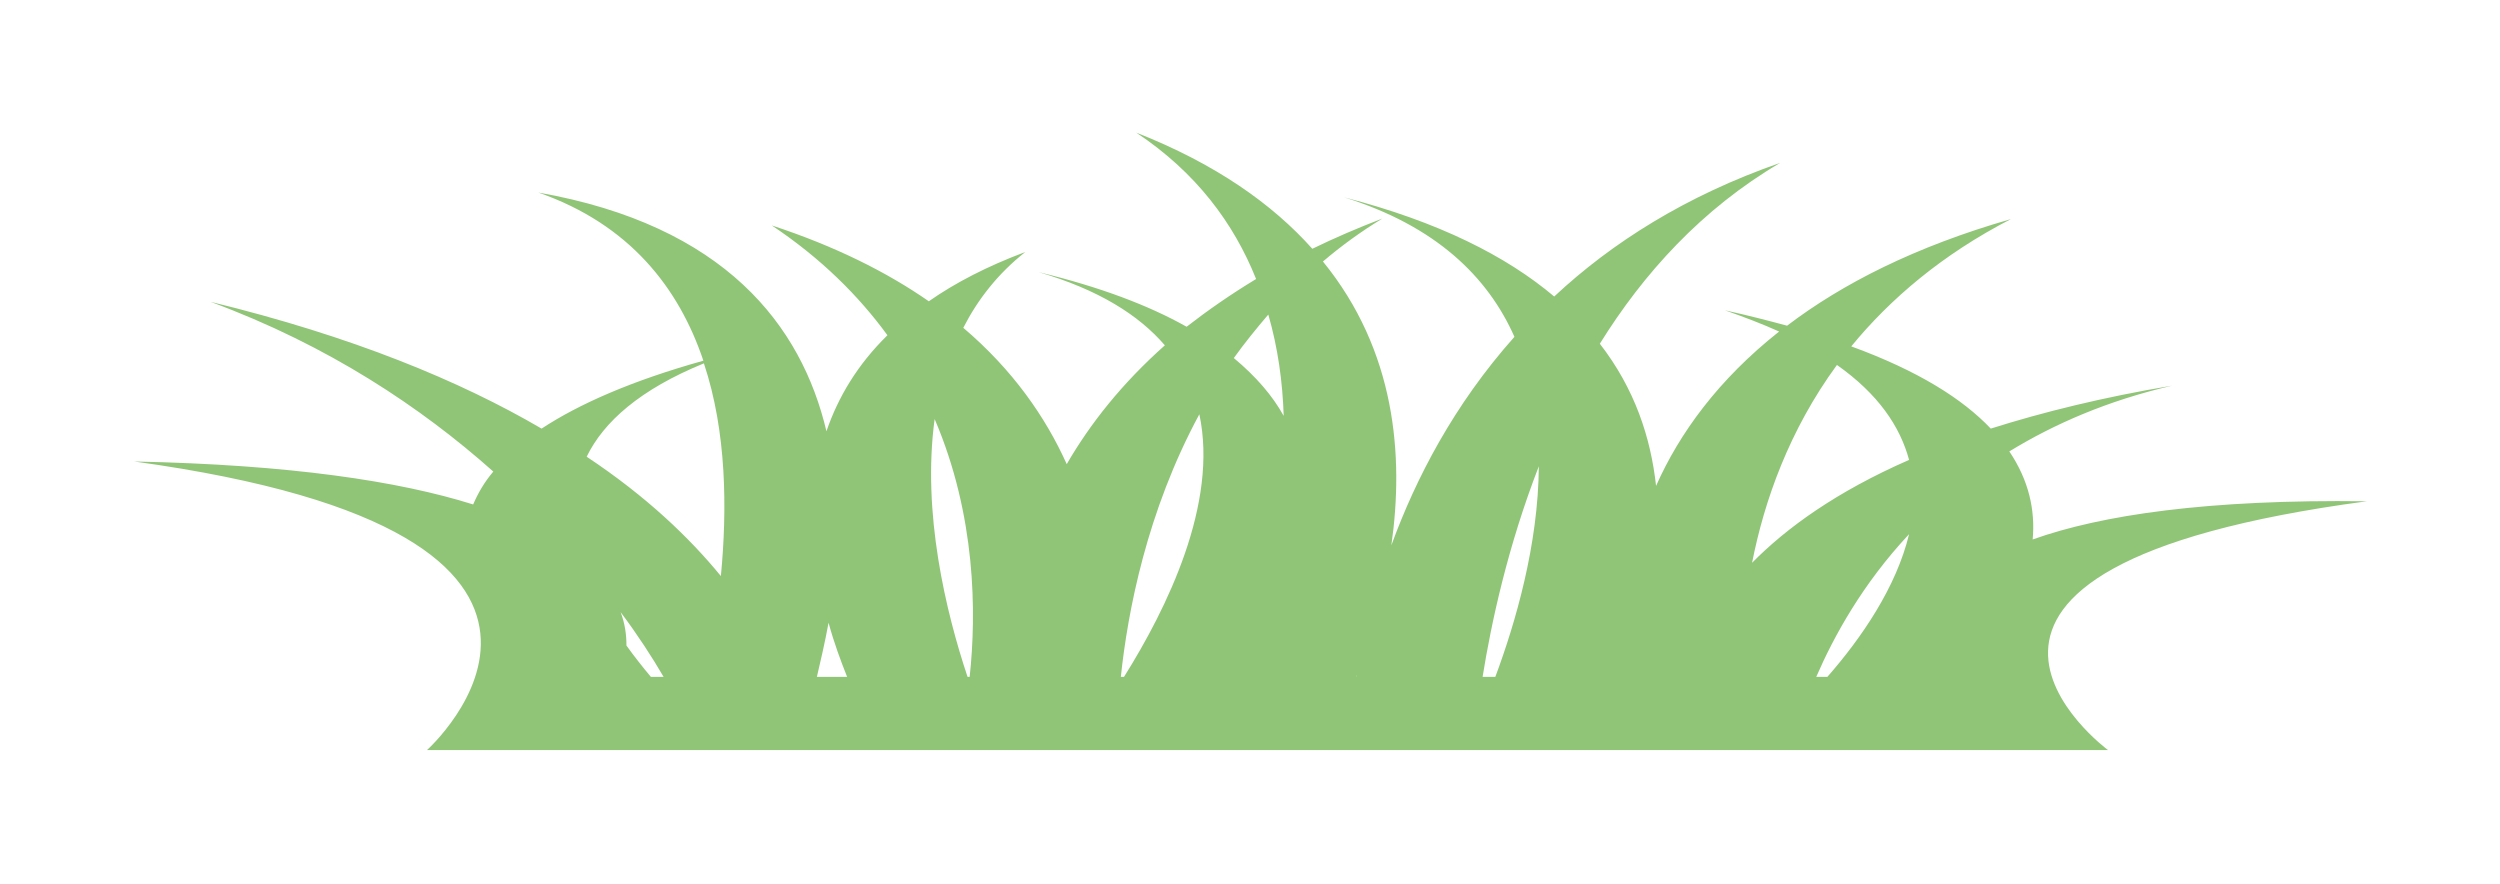 <svg xmlns="http://www.w3.org/2000/svg" viewBox="56.35 74.5 47.13 16.67">
	<defs>
		<clipPath clipPathUnits="userSpaceOnUse" id="cp1">
			<path d="M0 0L170 0L170 170L0 170Z"/>
		</clipPath>
	</defs>
	<style>
		tspan { white-space:pre }
		.shp0 { fill: #90c578 } 
	</style>
	<g id="Page 1" clip-path="url(#cp1)">
		<path id="Path 7" fill-rule="evenodd" class="shp0" d="M94.67 84.67C95.96 84.21 97.96 83.91 100.97 83.95C91.45 85.22 96.09 88.64 96.09 88.64L64.4 88.64C64.4 88.64 68.92 84.58 58.88 83.2C61.82 83.26 63.87 83.57 65.27 84.01C65.36 83.8 65.48 83.59 65.65 83.39C64.29 82.18 62.54 81.01 60.32 80.19C62.99 80.84 65.02 81.68 66.56 82.58C67.26 82.12 68.25 81.68 69.61 81.3C69.15 79.93 68.22 78.73 66.5 78.13C70.02 78.75 71.46 80.64 71.93 82.63C72.15 81.99 72.51 81.38 73.08 80.82C72.54 80.08 71.83 79.37 70.9 78.75C72.09 79.14 73.07 79.63 73.86 80.18C74.36 79.83 74.96 79.52 75.68 79.25C75.16 79.66 74.78 80.15 74.51 80.68C75.44 81.47 76.06 82.36 76.46 83.25C76.9 82.49 77.5 81.73 78.31 81.01C77.82 80.44 77.06 79.96 75.93 79.63C77.09 79.91 78.01 80.26 78.72 80.66C79.12 80.35 79.55 80.05 80.03 79.76C79.61 78.71 78.9 77.75 77.77 77C79.27 77.59 80.34 78.35 81.09 79.19C81.5 78.99 81.94 78.8 82.41 78.62C82 78.87 81.63 79.14 81.29 79.43C82.66 81.11 82.82 83.09 82.58 84.78C83.04 83.52 83.76 82.13 84.9 80.85C84.4 79.72 83.42 78.76 81.69 78.22C83.47 78.68 84.75 79.33 85.65 80.09C86.73 79.08 88.13 78.19 89.91 77.57C88.43 78.44 87.33 79.66 86.51 80.98C87.17 81.83 87.47 82.75 87.57 83.66C88.01 82.67 88.74 81.66 89.89 80.75C89.58 80.61 89.24 80.48 88.87 80.35C89.28 80.44 89.67 80.54 90.04 80.64C91.08 79.85 92.45 79.15 94.26 78.63C92.96 79.3 91.98 80.14 91.25 81.03C92.51 81.49 93.35 82.02 93.88 82.58C94.86 82.27 95.99 81.99 97.3 81.77C96.09 82.05 95.08 82.49 94.23 83.01C94.6 83.56 94.72 84.12 94.67 84.67ZM68.86 87.26C68.65 86.9 68.38 86.48 68.05 86.04C68.13 86.25 68.16 86.46 68.16 86.67C68.31 86.88 68.47 87.08 68.62 87.26L68.86 87.26ZM69.62 81.35C68.42 81.84 67.73 82.45 67.41 83.11C68.54 83.86 69.35 84.64 69.94 85.36C70.06 84.1 70.05 82.64 69.62 81.35ZM72.32 87.26C72.2 86.96 72.07 86.61 71.97 86.24C71.9 86.62 71.82 86.96 71.75 87.26L72.32 87.26ZM73.97 82.4C73.73 84.16 74.18 86.03 74.59 87.26L74.63 87.26C74.76 86.06 74.75 84.22 73.97 82.4ZM78.96 82.31C77.97 84.14 77.61 86.03 77.48 87.26L77.54 87.26C78.35 85.97 79.32 83.99 78.96 82.31ZM80.55 82.34C80.53 81.7 80.44 81.05 80.26 80.43C80.03 80.7 79.81 80.97 79.61 81.25C80.03 81.6 80.34 81.96 80.55 82.34ZM81.93 87.22C81.93 87.24 81.92 87.25 81.92 87.26L81.92 87.26C81.93 87.25 81.93 87.24 81.93 87.22ZM85.36 83.29C84.77 84.81 84.46 86.26 84.3 87.26L84.54 87.26C84.92 86.24 85.35 84.77 85.36 83.29ZM92.34 84.57C91.46 85.51 90.92 86.5 90.59 87.26L90.8 87.26C91.44 86.53 92.1 85.57 92.34 84.57ZM92.34 83.17C92.17 82.54 91.76 81.93 90.98 81.38C90.08 82.61 89.61 83.94 89.38 85.11C90.03 84.45 90.97 83.77 92.34 83.17Z"/>
	</g>
</svg>